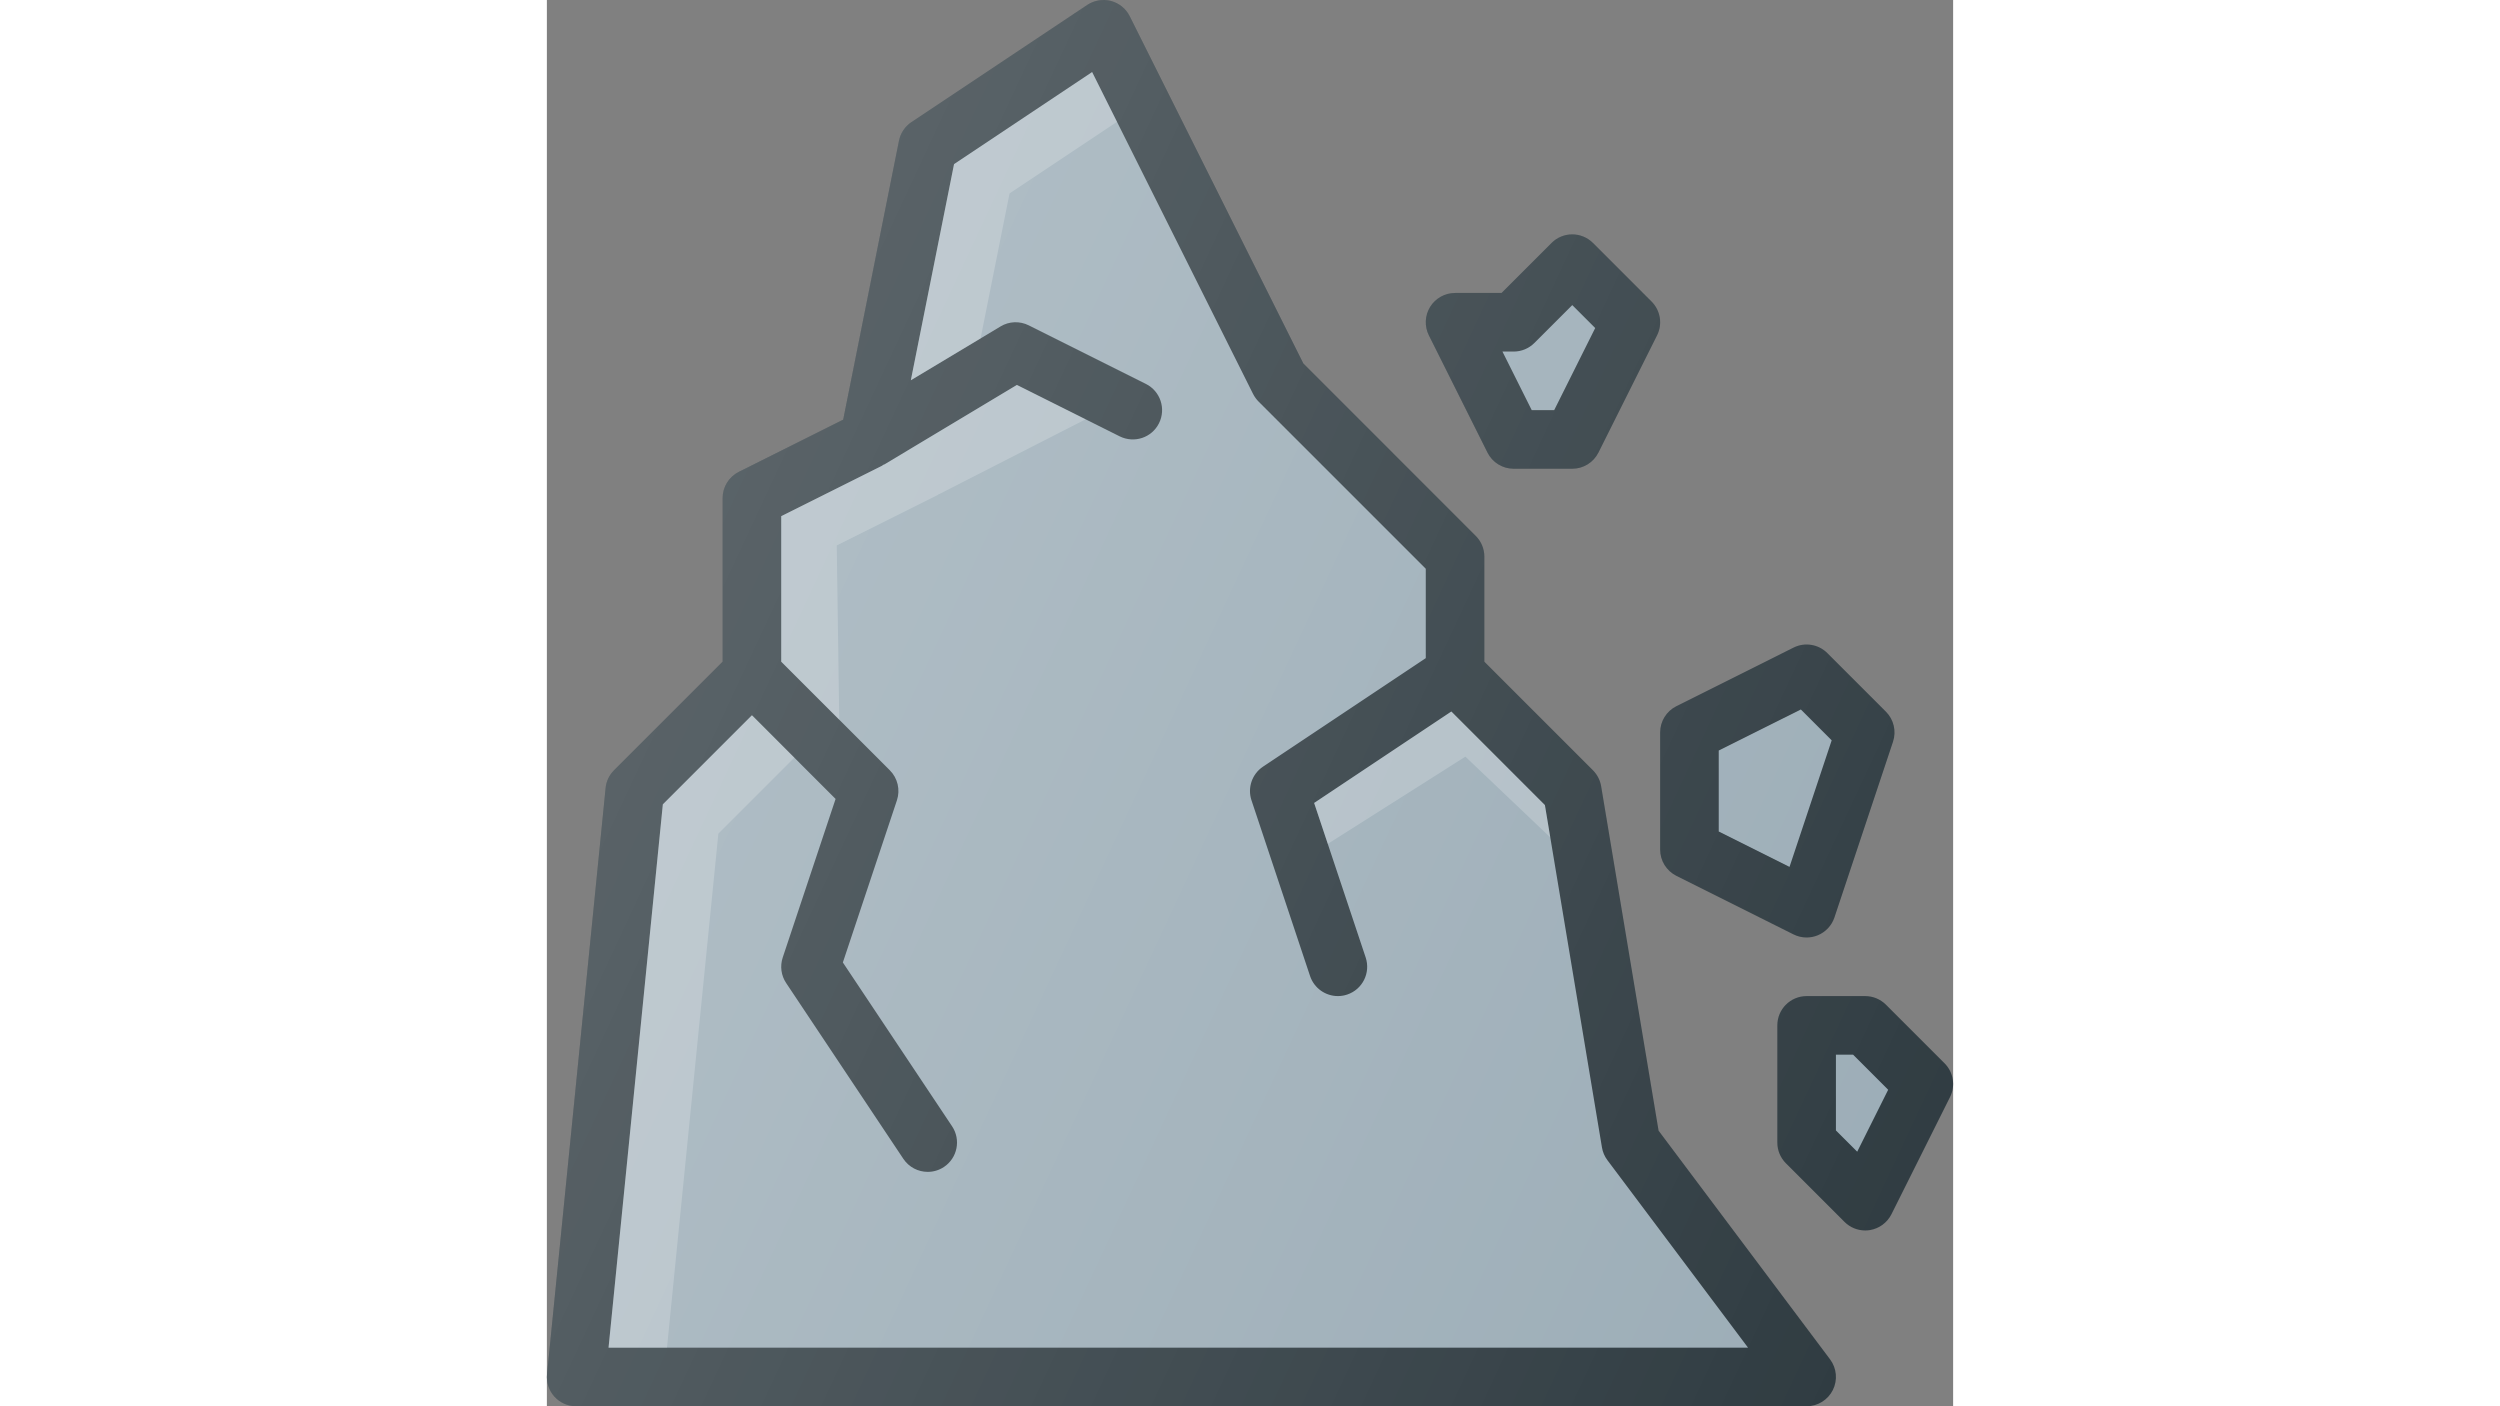 <?xml version="1.0" encoding="iso-8859-1"?>
<!-- Generator: Adobe Illustrator 19.0.0, SVG Export Plug-In . SVG Version: 6.00 Build 0)  -->
<svg  width="1280" height="720" version="1.1" id="Capa_1" xmlns="http://www.w3.org/2000/svg" xmlns:xlink="http://www.w3.org/1999/xlink" x="0px" y="0px"
	 viewBox="0 0 512 512" style="enable-background:new 0 0 512 512;" xml:space="preserve">
<rect x="0" y="0" width="512" height="512" fill="#808080" stroke="none"/>
<path style="fill:#303C42;" d="M404.765,411.677L383.849,286.25c-0.375-2.198-1.417-4.219-2.979-5.792l-39.542-39.542v-38.25
	c0-2.833-1.125-5.542-3.125-7.542l-62.771-62.781L212.203,5.895c-1.375-2.74-3.854-4.75-6.813-5.542
	c-2.917-0.781-6.083-0.25-8.646,1.437l-64,42.667c-2.354,1.573-3.979,4.01-4.542,6.781L107.89,152.791l-38,19
	c-3.604,1.813-5.896,5.5-5.896,9.542v59.583l-39.542,39.542c-1.75,1.74-2.833,4.031-3.063,6.479L0.057,500.27
	c-0.312,3,0.667,5.99,2.688,8.219c2.021,2.24,4.896,3.51,7.917,3.51h448c4.042,0,7.729-2.281,9.542-5.896s1.417-7.938-1-11.167
	L404.765,411.677z"/>
<path style="fill:#9CADB7;" d="M22.453,490.666l19.771-197.813l32.436-32.436l30.46,30.467l-19.25,57.74
	c-1.042,3.125-0.583,6.552,1.25,9.292l42.667,64c2.063,3.083,5.438,4.75,8.875,4.75c2.042,0,4.104-0.583,5.917-1.792
	c4.896-3.271,6.229-9.885,2.958-14.792l-39.771-59.656l19.688-59.052c1.271-3.833,0.271-8.063-2.583-10.917l-39.542-39.542v-52.99
	l36.771-18.385c0.143-0.072,0.223-0.221,0.362-0.299c0.109-0.061,0.238-0.031,0.346-0.096l48.313-28.99l37.438,18.719
	c5.292,2.615,11.667,0.521,14.313-4.771c2.625-5.271,0.5-11.677-4.771-14.313l-42.667-21.333c-3.271-1.635-7.167-1.49-10.25,0.396
	l-32.671,19.602l15.733-78.695l50.271-33.521l58.604,117.198c0.521,1.021,1.188,1.958,2,2.771l60.875,60.875v32.542l-59.25,39.5
	c-4,2.667-5.729,7.688-4.208,12.25l21.333,64c1.5,4.469,5.667,7.292,10.125,7.292c1.125,0,2.25-0.177,3.375-0.552
	c5.583-1.854,8.604-7.896,6.75-13.49l-18.771-56.271l49.953-33.297l34.068,34.068L384.14,417.75
	c0.271,1.688,0.958,3.281,1.979,4.646l51.208,68.271H22.453z"/>
<g>
	<polygon style="opacity:0.2;fill:#FFFFFF;enable-background:new    ;" points="284.316,307.244 334.414,275.484 365.331,304.889 
		363.37,293.125 329.302,259.057 279.349,292.354 	"/>
	<polygon style="opacity:0.2;fill:#FFFFFF;enable-background:new    ;" points="62.432,303.52 90.095,275.858 74.66,260.418 
		42.224,292.854 22.453,490.666 43.728,490.666 	"/>
	<path style="opacity:0.2;fill:#FFFFFF;enable-background:new    ;" d="M105.536,198.593l36.771-18.385
		c0.143-0.072,0.223-0.221,0.362-0.299c0.109-0.061,0.238-0.031,0.346-0.096l53.124-27.146l-25.02-12.51l-48.313,28.99
		c-0.108,0.065-0.237,0.035-0.346,0.096c-0.139,0.078-0.219,0.228-0.362,0.299l-36.771,18.385v52.99l21.115,21.115L105.536,198.593z
		"/>
	<polygon style="opacity:0.2;fill:#FFFFFF;enable-background:new    ;" points="168.453,70.427 207.569,44.345 198.516,26.239 
		148.245,59.76 132.512,138.455 157.897,123.225 	"/>
</g>
<path style="fill:#303C42;" d="M411.224,318.875l42.667,21.333c1.5,0.75,3.125,1.125,4.771,1.125c1.375,0,2.771-0.271,4.083-0.813
	c2.854-1.188,5.063-3.552,6.042-6.479l21.333-64c1.271-3.833,0.271-8.063-2.583-10.917l-21.333-21.333
	c-3.229-3.25-8.208-4.063-12.313-2l-42.667,21.333c-3.604,1.813-5.896,5.5-5.896,9.542v42.667
	C405.328,313.375,407.62,317.062,411.224,318.875z"/>
<polygon style="fill:#9CADB7;" points="426.661,273.26 456.557,258.312 467.786,269.552 452.432,315.625 426.661,302.739 "/>
<path style="fill:#303C42;" d="M508.87,387.125l-21.333-21.333c-2-2-4.708-3.125-7.542-3.125h-21.333
	c-5.896,0-10.667,4.771-10.667,10.667V416c0,2.833,1.125,5.542,3.125,7.542l21.333,21.333c2.021,2.021,4.729,3.125,7.542,3.125
	c0.563,0,1.146-0.042,1.708-0.135c3.375-0.552,6.292-2.698,7.833-5.76l21.333-42.667C512.932,395.333,512.12,390.375,508.87,387.125
	z"/>
<polygon style="fill:#9CADB7;" points="477.078,419.323 469.328,411.583 469.328,384 475.578,384 488.349,396.77 "/>
<path style="fill:#303C42;" d="M342.453,164.77c1.813,3.615,5.5,5.896,9.542,5.896h21.333c4.042,0,7.729-2.281,9.542-5.896
	l21.333-42.667c2.063-4.104,1.25-9.063-2-12.313L380.87,88.458c-4.167-4.167-10.917-4.167-15.083,0l-18.208,18.208h-16.917
	c-3.688,0-7.125,1.917-9.083,5.063c-1.938,3.146-2.104,7.073-0.458,10.375L342.453,164.77z"/>
<path style="fill:#9CADB7;" d="M351.995,128c2.833,0,5.542-1.125,7.542-3.125l13.792-13.792l8.354,8.354l-14.938,29.896h-8.167
	L347.911,128H351.995z"/>
<linearGradient id="SVGID_1_" gradientUnits="userSpaceOnUse" x1="-44.729" y1="635.895" x2="-23.292" y2="625.899" gradientTransform="matrix(21.333 0 0 -21.333 996.329 13791.672)">
	<stop  offset="0" style="stop-color:#FFFFFF;stop-opacity:0.2"/>
	<stop  offset="1" style="stop-color:#FFFFFF;stop-opacity:0"/>
</linearGradient>
<path style="fill:url(#SVGID_1_);" d="M404.765,411.677L383.849,286.25c-0.375-2.198-1.417-4.219-2.979-5.792l-39.542-39.542v-38.25
	c0-2.833-1.125-5.542-3.125-7.542l-62.771-62.781L212.203,5.895c-1.375-2.74-3.854-4.75-6.813-5.542
	c-2.917-0.781-6.083-0.25-8.646,1.437l-64,42.667c-2.354,1.573-3.979,4.01-4.542,6.781L107.89,152.791l-38,19
	c-3.604,1.813-5.896,5.5-5.896,9.542v59.583l-39.542,39.542c-1.75,1.74-2.833,4.031-3.063,6.479L0.057,500.27
	c-0.312,3,0.667,5.99,2.688,8.219c2.021,2.24,4.896,3.51,7.917,3.51h448c4.042,0,7.729-2.281,9.542-5.896s1.417-7.938-1-11.167
	L404.765,411.677z M411.224,318.875l42.667,21.333c1.5,0.75,3.125,1.125,4.771,1.125c1.375,0,2.771-0.271,4.083-0.813
	c2.854-1.188,5.063-3.552,6.042-6.479l21.333-64c1.271-3.833,0.271-8.063-2.583-10.917l-21.333-21.333
	c-3.229-3.25-8.208-4.063-12.313-2l-42.667,21.333c-3.604,1.813-5.896,5.5-5.896,9.542v42.667
	C405.328,313.375,407.62,317.062,411.224,318.875z M508.87,387.125l-21.333-21.333c-2-2-4.708-3.125-7.542-3.125h-21.333
	c-5.896,0-10.667,4.771-10.667,10.667V416c0,2.833,1.125,5.542,3.125,7.542l21.333,21.333c2.021,2.021,4.729,3.125,7.542,3.125
	c0.563,0,1.146-0.042,1.708-0.135c3.375-0.552,6.292-2.698,7.833-5.76l21.333-42.667C512.932,395.333,512.12,390.375,508.87,387.125
	z M342.453,164.77c1.813,3.615,5.5,5.896,9.542,5.896h21.333c4.042,0,7.729-2.281,9.542-5.896l21.333-42.667
	c2.063-4.104,1.25-9.063-2-12.313L380.87,88.458c-4.167-4.167-10.917-4.167-15.083,0l-18.208,18.208h-16.917
	c-3.688,0-7.125,1.917-9.083,5.063c-1.938,3.146-2.104,7.073-0.458,10.375L342.453,164.77z"/>
<g>
</g>
<g>
</g>
<g>
</g>
<g>
</g>
<g>
</g>
<g>
</g>
<g>
</g>
<g>
</g>
<g>
</g>
<g>
</g>
<g>
</g>
<g>
</g>
<g>
</g>
<g>
</g>
<g>
</g>
</svg>
